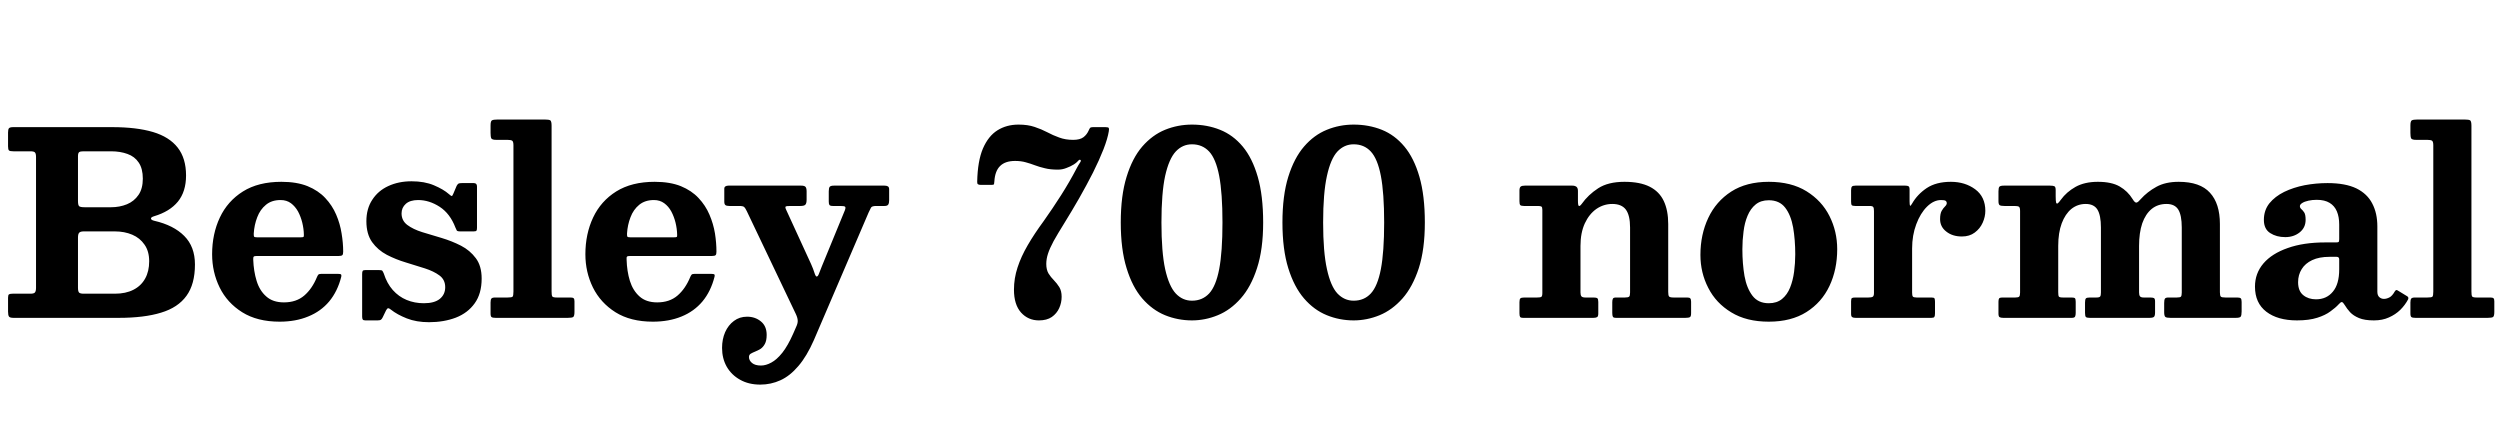 <svg xmlns="http://www.w3.org/2000/svg" xmlns:xlink="http://www.w3.org/1999/xlink" width="235.956" height="40.2"><path fill="black" d="M10.84 27.72L10.84 27.72L7.90 27.72Q7.57 27.72 7.46 27.61Q7.36 27.49 7.36 27.16L7.36 27.16L7.36 22.43Q7.36 22.09 7.47 21.97Q7.58 21.84 7.90 21.84L7.90 21.84L10.84 21.84Q11.75 21.84 12.48 22.15Q13.21 22.46 13.64 23.09Q14.08 23.71 14.08 24.66L14.08 24.66Q14.08 25.61 13.70 26.29Q13.32 26.98 12.59 27.35Q11.87 27.72 10.84 27.72ZM10.48 19.56L7.99 19.56Q7.58 19.56 7.47 19.46Q7.36 19.36 7.36 18.96L7.36 18.96L7.36 14.74Q7.36 14.45 7.47 14.36Q7.58 14.28 7.87 14.28L7.87 14.28L10.48 14.28Q11.35 14.28 12.03 14.53Q12.71 14.77 13.09 15.34Q13.48 15.91 13.48 16.86L13.48 16.86Q13.48 17.81 13.07 18.40Q12.66 19.00 11.98 19.28Q11.29 19.56 10.48 19.56L10.48 19.56ZM1.28 30L11.20 30Q13.61 30 15.20 29.51Q16.80 29.03 17.60 27.92Q18.40 26.82 18.40 24.96L18.40 24.96Q18.40 23.28 17.39 22.27Q16.39 21.26 14.57 20.84L14.57 20.84Q14.26 20.77 14.25 20.63Q14.24 20.50 14.54 20.41L14.54 20.41Q16.02 19.97 16.79 19.03Q17.56 18.08 17.56 16.56L17.56 16.56Q17.56 14.94 16.77 13.93Q15.98 12.92 14.44 12.46Q12.89 12 10.60 12L10.60 12L1.24 12Q0.95 12 0.85 12.10Q0.76 12.20 0.76 12.50L0.76 12.50L0.76 13.81Q0.76 14.12 0.85 14.20Q0.94 14.28 1.26 14.28L1.26 14.28L2.88 14.28Q3.20 14.28 3.30 14.39Q3.40 14.50 3.40 14.82L3.40 14.82L3.40 27.17Q3.40 27.49 3.29 27.61Q3.19 27.72 2.87 27.72L2.87 27.72L1.19 27.72Q0.95 27.72 0.85 27.78Q0.76 27.84 0.76 28.10L0.76 28.10L0.76 29.41Q0.76 29.76 0.85 29.88Q0.94 30 1.28 30L1.28 30ZM20.02 24L20.02 24Q20.02 25.68 20.73 27.13Q21.44 28.58 22.86 29.47Q24.28 30.36 26.39 30.36L26.39 30.36Q27.91 30.36 29.09 29.87Q30.28 29.39 31.07 28.45Q31.86 27.50 32.21 26.12L32.21 26.12Q32.24 25.96 32.19 25.90Q32.14 25.85 31.92 25.85L31.92 25.85L30.30 25.85Q30.10 25.85 30.04 25.93Q29.98 26.00 29.92 26.14L29.92 26.14Q29.46 27.26 28.71 27.90Q27.96 28.54 26.80 28.54L26.80 28.54Q25.75 28.54 25.13 27.98Q24.50 27.43 24.22 26.51Q23.94 25.60 23.90 24.50L23.90 24.50Q23.89 24.29 23.95 24.22Q24.01 24.16 24.24 24.16L24.24 24.16L31.97 24.16Q32.23 24.16 32.31 24.08Q32.39 24.01 32.39 23.75L32.39 23.75Q32.39 22.93 32.24 22.03Q32.10 21.12 31.73 20.26Q31.36 19.39 30.70 18.69Q30.05 17.99 29.03 17.57Q28.01 17.16 26.56 17.16L26.56 17.16Q24.38 17.16 22.93 18.07Q21.48 18.98 20.75 20.53Q20.02 22.08 20.02 24ZM28.34 22.40L24.28 22.40Q24.01 22.40 23.98 22.33Q23.94 22.25 23.95 22.03L23.95 22.03Q24 21.22 24.28 20.50Q24.55 19.78 25.10 19.33Q25.64 18.88 26.48 18.88L26.48 18.88Q27.05 18.88 27.46 19.18Q27.86 19.48 28.13 19.96Q28.39 20.45 28.53 21.02Q28.67 21.60 28.68 22.14L28.68 22.14Q28.69 22.32 28.64 22.36Q28.60 22.40 28.34 22.40L28.34 22.40ZM42.98 21.47L42.98 21.47Q43.06 21.66 43.11 21.75Q43.16 21.84 43.44 21.84L43.44 21.84L44.71 21.84Q44.92 21.84 44.97 21.77Q45.02 21.70 45.02 21.50L45.02 21.50L45.02 17.60Q45.02 17.28 44.72 17.28L44.72 17.28L43.60 17.28Q43.36 17.28 43.27 17.33Q43.19 17.38 43.10 17.54L43.10 17.54L42.80 18.25Q42.70 18.52 42.62 18.50Q42.55 18.48 42.37 18.32L42.37 18.32Q41.86 17.87 40.96 17.49Q40.07 17.11 38.84 17.11L38.84 17.11Q37.62 17.11 36.65 17.56Q35.69 18 35.14 18.85Q34.58 19.69 34.58 20.88L34.58 20.88Q34.58 22.09 35.12 22.85Q35.66 23.60 36.51 24.05Q37.36 24.49 38.30 24.77Q39.25 25.06 40.10 25.33Q40.94 25.60 41.48 26.00Q42.02 26.40 42.02 27.11L42.02 27.11Q42.02 27.79 41.51 28.21Q41.00 28.62 40.01 28.62L40.01 28.62Q39.13 28.62 38.38 28.31Q37.63 28.00 37.07 27.37Q36.52 26.75 36.22 25.81L36.22 25.81Q36.14 25.62 36.08 25.55Q36.02 25.49 35.76 25.49L35.76 25.49L34.49 25.49Q34.28 25.49 34.23 25.57Q34.18 25.66 34.18 25.87L34.18 25.87L34.18 29.88Q34.18 30.08 34.24 30.16Q34.30 30.24 34.49 30.24L34.49 30.24L35.64 30.24Q35.87 30.24 35.96 30.17Q36.05 30.10 36.12 29.95L36.12 29.95L36.44 29.29Q36.54 29.10 36.64 29.09Q36.73 29.09 36.89 29.22L36.89 29.22Q37.48 29.69 38.39 30.05Q39.30 30.41 40.49 30.41L40.49 30.41Q41.89 30.41 43.02 29.98Q44.15 29.54 44.80 28.63Q45.46 27.72 45.46 26.29L45.46 26.29Q45.46 25.10 44.91 24.37Q44.36 23.63 43.51 23.19Q42.65 22.75 41.68 22.46Q40.72 22.18 39.85 21.91Q38.99 21.64 38.44 21.23Q37.90 20.82 37.90 20.14L37.90 20.14Q37.90 19.60 38.30 19.24Q38.70 18.88 39.47 18.88L39.47 18.88Q40.51 18.88 41.50 19.52Q42.48 20.16 42.98 21.47ZM46.84 13.20L47.88 13.20Q48.23 13.20 48.34 13.28Q48.46 13.36 48.46 13.72L48.46 13.72L48.46 27.52Q48.46 27.91 48.38 28.00Q48.30 28.08 47.90 28.08L47.90 28.08L46.73 28.08Q46.46 28.08 46.38 28.18Q46.30 28.28 46.30 28.55L46.30 28.55L46.30 29.58Q46.30 29.87 46.40 29.93Q46.50 30 46.78 30L46.78 30L53.58 30Q53.98 30 54.10 29.92Q54.22 29.83 54.22 29.44L54.22 29.44L54.22 28.44Q54.22 28.21 54.14 28.15Q54.06 28.08 53.86 28.08L53.86 28.08L52.55 28.08Q52.18 28.08 52.12 27.97Q52.06 27.86 52.06 27.50L52.06 27.50L52.06 11.87Q52.06 11.45 51.94 11.36Q51.82 11.28 51.41 11.28L51.41 11.28L46.97 11.28Q46.57 11.28 46.43 11.36Q46.30 11.44 46.30 11.84L46.30 11.84L46.30 12.55Q46.30 12.91 46.37 13.06Q46.45 13.20 46.84 13.20L46.84 13.20ZM55.25 24L55.25 24Q55.25 25.68 55.96 27.13Q56.68 28.58 58.09 29.47Q59.51 30.36 61.62 30.36L61.62 30.36Q63.14 30.36 64.33 29.87Q65.51 29.39 66.30 28.45Q67.09 27.50 67.44 26.12L67.44 26.12Q67.48 25.96 67.42 25.90Q67.37 25.85 67.15 25.85L67.15 25.85L65.53 25.85Q65.33 25.85 65.27 25.93Q65.21 26.00 65.15 26.14L65.15 26.14Q64.69 27.26 63.94 27.90Q63.19 28.54 62.03 28.54L62.03 28.54Q60.98 28.54 60.36 27.98Q59.74 27.43 59.45 26.51Q59.17 25.60 59.14 24.50L59.14 24.50Q59.12 24.29 59.18 24.22Q59.24 24.16 59.47 24.16L59.47 24.16L67.20 24.16Q67.46 24.16 67.54 24.08Q67.62 24.01 67.62 23.75L67.62 23.75Q67.62 22.93 67.48 22.03Q67.33 21.12 66.96 20.26Q66.59 19.39 65.93 18.69Q65.28 17.99 64.26 17.57Q63.24 17.16 61.79 17.16L61.79 17.16Q59.62 17.16 58.16 18.07Q56.71 18.98 55.98 20.53Q55.25 22.08 55.25 24ZM63.58 22.40L59.51 22.40Q59.24 22.40 59.21 22.33Q59.17 22.25 59.18 22.03L59.18 22.03Q59.23 21.22 59.51 20.50Q59.78 19.78 60.33 19.33Q60.88 18.88 61.72 18.88L61.72 18.88Q62.28 18.88 62.69 19.18Q63.10 19.48 63.36 19.96Q63.62 20.45 63.76 21.02Q63.90 21.60 63.91 22.14L63.91 22.14Q63.92 22.32 63.88 22.36Q63.83 22.40 63.58 22.40L63.58 22.40ZM68.15 32.84L68.15 32.84Q68.15 33.83 68.59 34.61Q69.04 35.39 69.85 35.84Q70.66 36.30 71.76 36.30L71.76 36.30Q72.76 36.30 73.66 35.89Q74.56 35.48 75.35 34.55Q76.15 33.62 76.82 32.09L76.82 32.09L81.98 20.06Q82.12 19.78 82.20 19.61Q82.28 19.44 82.69 19.44L82.69 19.44L83.48 19.44Q83.76 19.44 83.84 19.30Q83.92 19.16 83.92 18.90L83.92 18.90L83.92 17.87Q83.92 17.66 83.80 17.59Q83.69 17.52 83.48 17.52L83.48 17.52L78.71 17.52Q78.41 17.52 78.31 17.63Q78.22 17.75 78.22 18.06L78.22 18.06L78.22 19.01Q78.22 19.25 78.28 19.34Q78.35 19.44 78.61 19.44L78.61 19.44L79.31 19.44Q79.69 19.44 79.76 19.51Q79.84 19.58 79.74 19.85L79.74 19.85L77.57 25.13Q77.41 25.55 77.30 25.82Q77.20 26.10 77.08 26.10L77.08 26.10Q76.98 26.10 76.87 25.75Q76.76 25.39 76.55 24.92L76.55 24.92L74.20 19.80Q74.08 19.55 74.16 19.49Q74.24 19.44 74.62 19.44L74.62 19.44L75.55 19.44Q75.90 19.44 76.01 19.32Q76.13 19.20 76.13 18.84L76.13 18.84L76.13 18.06Q76.13 17.75 76.02 17.63Q75.91 17.52 75.62 17.52L75.62 17.52L68.75 17.52Q68.58 17.52 68.47 17.59Q68.36 17.65 68.36 17.82L68.36 17.82L68.36 19.03Q68.36 19.28 68.47 19.36Q68.58 19.44 68.84 19.44L68.84 19.44L69.77 19.44Q70.13 19.44 70.24 19.54Q70.34 19.63 70.49 19.94L70.49 19.94L75.11 29.63Q75.28 29.99 75.29 30.25Q75.31 30.50 75.14 30.86L75.14 30.86L74.86 31.50Q74.36 32.63 73.84 33.29Q73.31 33.95 72.80 34.22Q72.29 34.50 71.82 34.50L71.82 34.50Q71.27 34.50 70.98 34.26Q70.69 34.02 70.69 33.70L70.69 33.70Q70.69 33.48 70.86 33.38Q71.03 33.28 71.28 33.18Q71.53 33.08 71.78 32.93Q72.02 32.77 72.19 32.46Q72.36 32.15 72.36 31.61L72.36 31.61Q72.36 30.78 71.82 30.34Q71.28 29.89 70.51 29.89L70.51 29.89Q69.80 29.89 69.27 30.29Q68.74 30.68 68.44 31.35Q68.15 32.02 68.15 32.84ZM92.23 17.14L92.23 17.14Q92.22 17.33 92.30 17.39Q92.39 17.45 92.58 17.45L92.58 17.45L93.61 17.45Q93.80 17.45 93.82 17.37Q93.84 17.29 93.85 17.12L93.85 17.12Q93.91 16.14 94.39 15.67Q94.87 15.19 95.81 15.19L95.81 15.19Q96.37 15.19 96.82 15.32Q97.26 15.44 97.68 15.60Q98.10 15.76 98.62 15.88Q99.13 16.01 99.85 16.01L99.85 16.01Q100.26 16.01 100.64 15.86Q101.03 15.72 101.35 15.52L101.35 15.52Q101.58 15.38 101.74 15.20Q101.89 15.01 101.99 15.11L101.99 15.11Q102.06 15.17 101.92 15.37Q101.78 15.58 101.62 15.88L101.62 15.88Q100.94 17.18 100.15 18.42Q99.36 19.66 98.51 20.86L98.51 20.86Q97.62 22.07 97.00 23.14Q96.37 24.22 96.04 25.24Q95.70 26.27 95.70 27.34L95.70 27.34Q95.70 28.75 96.37 29.50Q97.04 30.24 98.06 30.24L98.06 30.24Q98.80 30.24 99.27 29.92Q99.74 29.59 99.97 29.08Q100.20 28.57 100.20 28.01L100.20 28.01Q100.20 27.46 99.98 27.10Q99.76 26.75 99.47 26.45Q99.18 26.16 98.96 25.81Q98.75 25.45 98.75 24.91L98.75 24.91Q98.75 24.44 98.91 23.95Q99.07 23.45 99.44 22.76Q99.82 22.08 100.46 21.05L100.46 21.05Q101.16 19.92 101.86 18.70Q102.56 17.47 103.16 16.29Q103.75 15.11 104.15 14.09Q104.54 13.08 104.65 12.40L104.65 12.40Q104.69 12.16 104.65 12.08Q104.60 12 104.34 12L104.34 12L103.15 12Q102.95 12 102.89 12.07Q102.83 12.13 102.77 12.28L102.77 12.28Q102.59 12.70 102.26 12.95Q101.93 13.20 101.29 13.20L101.29 13.20Q100.55 13.20 99.97 12.98Q99.38 12.77 98.84 12.48Q98.29 12.19 97.65 11.98Q97.01 11.76 96.13 11.76L96.13 11.76Q95.00 11.76 94.14 12.30Q93.28 12.84 92.77 14.02Q92.27 15.20 92.23 17.14ZM105.78 21L105.78 21Q105.78 23.54 106.33 25.31Q106.87 27.08 107.81 28.17Q108.76 29.26 109.96 29.75Q111.17 30.24 112.50 30.24L112.50 30.24Q113.75 30.24 114.94 29.75Q116.14 29.26 117.10 28.17Q118.07 27.08 118.64 25.31Q119.22 23.54 119.22 21L119.22 21Q119.22 18.46 118.71 16.69Q118.20 14.92 117.29 13.83Q116.38 12.74 115.15 12.25Q113.93 11.76 112.50 11.76L112.50 11.76Q111.17 11.76 109.96 12.25Q108.76 12.74 107.81 13.83Q106.87 14.92 106.33 16.69Q105.78 18.46 105.78 21ZM109.62 21L109.62 21Q109.62 18.22 109.97 16.60Q110.33 14.99 110.97 14.30Q111.61 13.62 112.50 13.62L112.50 13.62Q113.48 13.62 114.12 14.30Q114.76 14.99 115.07 16.60Q115.38 18.22 115.38 21L115.38 21Q115.38 23.78 115.07 25.40Q114.76 27.01 114.12 27.70Q113.48 28.38 112.50 28.38L112.50 28.38Q111.61 28.38 110.97 27.70Q110.33 27.01 109.97 25.40Q109.62 23.78 109.62 21ZM121.04 21L121.04 21Q121.04 23.54 121.59 25.31Q122.14 27.08 123.08 28.17Q124.02 29.26 125.23 29.75Q126.43 30.24 127.76 30.24L127.76 30.24Q129.01 30.24 130.21 29.75Q131.40 29.26 132.37 28.17Q133.33 27.08 133.91 25.31Q134.48 23.54 134.48 21L134.48 21Q134.48 18.46 133.97 16.69Q133.46 14.92 132.55 13.83Q131.64 12.74 130.42 12.25Q129.19 11.76 127.76 11.76L127.76 11.76Q126.43 11.76 125.23 12.25Q124.02 12.74 123.08 13.83Q122.14 14.92 121.59 16.69Q121.04 18.46 121.04 21ZM124.88 21L124.88 21Q124.88 18.22 125.24 16.60Q125.59 14.99 126.23 14.30Q126.88 13.62 127.76 13.62L127.76 13.62Q128.75 13.62 129.38 14.30Q130.02 14.99 130.33 16.60Q130.64 18.22 130.64 21L130.64 21Q130.64 23.78 130.33 25.40Q130.02 27.01 129.38 27.70Q128.75 28.38 127.76 28.38L127.76 28.38Q126.88 28.38 126.23 27.70Q125.59 27.01 125.24 25.40Q124.88 23.78 124.88 21ZM143.83 19.44L145.15 19.44Q145.40 19.44 145.49 19.50Q145.57 19.56 145.57 19.81L145.57 19.81L145.57 27.66Q145.57 27.96 145.47 28.02Q145.37 28.08 145.07 28.08L145.07 28.08L143.87 28.08Q143.59 28.08 143.50 28.16Q143.41 28.24 143.41 28.52L143.41 28.52L143.41 29.56Q143.41 29.82 143.47 29.91Q143.52 30 143.77 30L143.77 30L150.38 30Q150.62 30 150.74 29.93Q150.85 29.86 150.85 29.59L150.85 29.59L150.85 28.50Q150.85 28.22 150.76 28.15Q150.66 28.08 150.40 28.08L150.40 28.08L149.64 28.08Q149.35 28.08 149.26 27.97Q149.17 27.86 149.17 27.60L149.17 27.60L149.17 23.21Q149.17 21.97 149.58 21.08Q149.99 20.20 150.67 19.72Q151.36 19.25 152.17 19.25L152.17 19.25Q153.05 19.25 153.45 19.78Q153.85 20.32 153.85 21.47L153.85 21.47L153.85 27.61Q153.85 27.92 153.76 28.00Q153.66 28.08 153.36 28.08L153.36 28.08L152.51 28.08Q152.28 28.08 152.23 28.19Q152.17 28.30 152.17 28.52L152.17 28.52L152.17 29.53Q152.17 29.80 152.23 29.90Q152.28 30 152.54 30L152.54 30L159.07 30Q159.38 30 159.50 29.93Q159.61 29.87 159.61 29.56L159.61 29.56L159.61 28.48Q159.61 28.25 159.53 28.16Q159.46 28.08 159.24 28.08L159.24 28.08L157.96 28.08Q157.61 28.08 157.53 27.98Q157.45 27.89 157.45 27.55L157.45 27.55L157.45 21.14Q157.45 19.86 157.03 18.97Q156.61 18.08 155.70 17.62Q154.79 17.16 153.32 17.16L153.32 17.16Q151.78 17.16 150.84 17.77Q149.90 18.38 149.29 19.24L149.29 19.24Q149.11 19.48 149.02 19.44Q148.93 19.40 148.93 18.95L148.93 18.95L148.93 18.02Q148.93 17.75 148.79 17.63Q148.64 17.52 148.40 17.52L148.40 17.52L143.92 17.52Q143.66 17.52 143.54 17.60Q143.41 17.69 143.41 17.98L143.41 17.98L143.41 18.98Q143.41 19.26 143.48 19.35Q143.56 19.44 143.83 19.44L143.83 19.44ZM164.45 23.52L164.45 23.52Q164.45 22.67 164.56 21.85Q164.66 21.02 164.94 20.36Q165.22 19.69 165.70 19.30Q166.19 18.90 166.94 18.90L166.94 18.90Q167.95 18.90 168.49 19.60Q169.03 20.30 169.24 21.47Q169.44 22.63 169.44 24L169.44 24Q169.44 24.84 169.33 25.66Q169.22 26.48 168.95 27.15Q168.68 27.82 168.19 28.22Q167.70 28.62 166.94 28.62L166.94 28.62Q165.94 28.62 165.40 27.91Q164.86 27.20 164.65 26.05Q164.45 24.89 164.45 23.52ZM160.49 24.06L160.49 24.06Q160.49 25.74 161.23 27.17Q161.96 28.61 163.40 29.48Q164.83 30.36 166.94 30.36L166.94 30.36Q169.06 30.36 170.50 29.45Q171.94 28.54 172.67 26.99Q173.40 25.44 173.40 23.52L173.40 23.52Q173.40 21.84 172.67 20.39Q171.94 18.94 170.50 18.05Q169.06 17.16 166.94 17.16L166.94 17.16Q164.83 17.16 163.40 18.08Q161.96 19.01 161.23 20.57Q160.49 22.14 160.49 24.06ZM176.87 19.92L176.87 19.92L176.87 27.65Q176.87 27.94 176.75 28.01Q176.63 28.08 176.34 28.08L176.34 28.08L175.10 28.08Q174.88 28.08 174.79 28.13Q174.71 28.19 174.71 28.43L174.71 28.43L174.71 29.63Q174.71 29.86 174.81 29.93Q174.91 30 175.14 30L175.14 30L182.28 30Q182.52 30 182.57 29.91Q182.63 29.82 182.63 29.57L182.63 29.57L182.63 28.48Q182.63 28.25 182.58 28.16Q182.53 28.08 182.30 28.08L182.30 28.08L180.90 28.08Q180.61 28.08 180.54 27.99Q180.47 27.90 180.47 27.62L180.47 27.62L180.47 23.45Q180.47 22.21 180.86 21.17Q181.25 20.12 181.88 19.50Q182.51 18.88 183.20 18.88L183.20 18.88Q183.52 18.88 183.63 18.95Q183.74 19.03 183.74 19.18L183.74 19.18Q183.74 19.32 183.58 19.48Q183.42 19.63 183.26 19.90Q183.11 20.17 183.11 20.68L183.11 20.68Q183.11 21.41 183.70 21.86Q184.28 22.32 185.17 22.32L185.17 22.32Q185.89 22.32 186.38 21.95Q186.88 21.58 187.13 21.02Q187.38 20.46 187.38 19.90L187.38 19.90Q187.38 18.58 186.43 17.87Q185.47 17.16 184.13 17.16L184.13 17.16Q182.74 17.16 181.85 17.75Q180.97 18.34 180.47 19.21L180.47 19.21Q180.32 19.48 180.28 19.41Q180.23 19.34 180.23 19.00L180.23 19.00L180.23 17.88Q180.23 17.64 180.13 17.58Q180.04 17.52 179.82 17.52L179.82 17.52L175.13 17.52Q174.86 17.52 174.79 17.61Q174.71 17.70 174.71 17.96L174.71 17.96L174.71 19.02Q174.71 19.28 174.77 19.36Q174.84 19.44 175.10 19.44L175.10 19.44L176.45 19.44Q176.74 19.44 176.80 19.54Q176.87 19.63 176.87 19.92ZM188.62 28.48L188.62 29.59Q188.62 29.87 188.72 29.93Q188.83 30 189.07 30L189.07 30L195.54 30Q195.79 30 195.85 29.88Q195.91 29.76 195.91 29.54L195.91 29.54L195.91 28.49Q195.91 28.22 195.84 28.15Q195.77 28.08 195.52 28.08L195.52 28.08L194.71 28.08Q194.38 28.08 194.32 27.99Q194.26 27.90 194.26 27.56L194.26 27.56L194.26 23.21Q194.26 21.97 194.59 21.08Q194.92 20.20 195.50 19.72Q196.09 19.25 196.85 19.25L196.85 19.25Q197.63 19.25 197.96 19.78Q198.29 20.32 198.29 21.47L198.29 21.47L198.29 27.60Q198.29 27.89 198.22 27.98Q198.16 28.08 197.86 28.08L197.86 28.08L197.24 28.08Q196.94 28.08 196.87 28.17Q196.79 28.26 196.79 28.56L196.79 28.56L196.79 29.53Q196.79 29.83 196.87 29.92Q196.96 30 197.24 30L197.24 30L202.86 30Q203.21 30 203.30 29.90Q203.40 29.81 203.40 29.48L203.40 29.48L203.40 28.44Q203.40 28.19 203.29 28.13Q203.18 28.08 202.93 28.08L202.93 28.08L202.33 28.08Q202.07 28.08 201.98 27.97Q201.89 27.86 201.89 27.60L201.89 27.60L201.89 23.21Q201.89 21.97 202.19 21.08Q202.50 20.20 203.08 19.72Q203.66 19.25 204.48 19.25L204.48 19.25Q205.26 19.25 205.59 19.78Q205.92 20.32 205.92 21.47L205.92 21.47L205.92 27.61Q205.92 27.91 205.84 28.00Q205.76 28.08 205.45 28.08L205.45 28.08L204.66 28.08Q204.40 28.08 204.33 28.19Q204.26 28.31 204.26 28.60L204.26 28.60L204.26 29.47Q204.26 29.83 204.38 29.92Q204.50 30 204.86 30L204.86 30L211.02 30Q211.39 30 211.48 29.89Q211.57 29.77 211.57 29.40L211.57 29.40L211.57 28.50Q211.57 28.24 211.49 28.16Q211.40 28.08 211.16 28.08L211.16 28.08L210.04 28.08Q209.70 28.08 209.61 28.00Q209.52 27.91 209.52 27.59L209.52 27.59L209.52 21.14Q209.52 19.21 208.58 18.19Q207.65 17.16 205.63 17.16L205.63 17.16Q204.38 17.16 203.53 17.63Q202.67 18.10 202.04 18.80L202.04 18.80Q201.82 19.07 201.66 19.12Q201.50 19.16 201.28 18.79L201.28 18.79Q200.82 18.04 200.06 17.60Q199.30 17.16 198 17.16L198 17.16Q196.75 17.16 195.89 17.64Q195.04 18.12 194.51 18.85L194.51 18.85Q194.34 19.09 194.23 19.18Q194.11 19.27 194.06 19.12Q194.02 18.97 194.02 18.52L194.02 18.52L194.02 17.94Q194.02 17.64 193.90 17.58Q193.78 17.52 193.49 17.52L193.49 17.52L189.13 17.52Q188.81 17.52 188.71 17.62Q188.62 17.72 188.62 18.06L188.62 18.06L188.62 18.98Q188.62 19.30 188.74 19.37Q188.86 19.44 189.18 19.44L189.18 19.44L190.12 19.44Q190.44 19.44 190.55 19.51Q190.66 19.58 190.66 19.91L190.66 19.91L190.66 27.61Q190.66 27.90 190.58 27.99Q190.51 28.08 190.21 28.08L190.21 28.08L188.96 28.08Q188.75 28.08 188.68 28.17Q188.62 28.26 188.62 28.48L188.62 28.48ZM212.83 27.05L212.83 27.05Q212.83 28.60 213.90 29.42Q214.97 30.24 216.79 30.24L216.79 30.24Q217.94 30.24 218.71 29.99Q219.47 29.75 219.95 29.39Q220.44 29.04 220.73 28.72L220.73 28.72Q220.92 28.50 221.03 28.51Q221.14 28.52 221.30 28.79L221.30 28.79Q221.51 29.14 221.81 29.47Q222.12 29.80 222.65 30.02Q223.18 30.24 224.05 30.24L224.05 30.24L224.06 30.24Q224.86 30.24 225.47 29.96Q226.09 29.69 226.55 29.24Q227.00 28.79 227.28 28.26L227.28 28.26Q227.36 28.07 227.21 27.97L227.21 27.97L226.31 27.42Q226.15 27.30 226.03 27.50L226.03 27.50Q225.78 27.94 225.52 28.07Q225.25 28.21 225.00 28.21L225.00 28.21Q224.75 28.21 224.56 28.04Q224.38 27.88 224.38 27.52L224.38 27.52L224.38 21.37Q224.38 20.12 223.90 19.21Q223.43 18.29 222.40 17.78Q221.36 17.28 219.68 17.28L219.68 17.28Q218.59 17.28 217.52 17.48Q216.46 17.69 215.59 18.11Q214.72 18.54 214.19 19.19Q213.67 19.85 213.67 20.75L213.67 20.75Q213.67 21.62 214.27 22.00Q214.86 22.38 215.69 22.38L215.69 22.38Q216.48 22.38 217.04 21.94Q217.61 21.49 217.61 20.75L217.61 20.75Q217.61 20.24 217.47 20.04Q217.33 19.84 217.20 19.73Q217.07 19.62 217.07 19.45L217.07 19.45Q217.07 19.30 217.29 19.16Q217.51 19.02 217.88 18.94Q218.24 18.86 218.66 18.86L218.66 18.86Q219.41 18.86 219.88 19.15Q220.34 19.43 220.56 19.95Q220.78 20.47 220.78 21.19L220.78 21.19L220.78 22.57Q220.78 22.79 220.72 22.84Q220.67 22.88 220.46 22.88L220.46 22.88L219.47 22.88Q217.40 22.88 215.92 23.41Q214.43 23.93 213.63 24.86Q212.83 25.80 212.83 27.05ZM216.90 26.63L216.90 26.63Q216.90 25.94 217.24 25.40Q217.57 24.86 218.23 24.55Q218.89 24.24 219.86 24.24L219.86 24.24L220.54 24.24Q220.78 24.24 220.78 24.48L220.78 24.48L220.78 25.42Q220.78 26.82 220.18 27.53Q219.59 28.25 218.59 28.25L218.59 28.25Q217.87 28.25 217.39 27.86Q216.90 27.47 216.90 26.63ZM228.04 13.20L229.08 13.20Q229.43 13.20 229.54 13.28Q229.66 13.36 229.66 13.72L229.66 13.72L229.66 27.52Q229.66 27.91 229.58 28.00Q229.50 28.08 229.10 28.08L229.10 28.08L227.93 28.08Q227.66 28.08 227.58 28.18Q227.50 28.28 227.50 28.55L227.50 28.55L227.50 29.58Q227.50 29.87 227.60 29.93Q227.70 30 227.98 30L227.98 30L234.78 30Q235.18 30 235.30 29.92Q235.42 29.83 235.42 29.44L235.42 29.44L235.42 28.44Q235.42 28.21 235.34 28.15Q235.26 28.08 235.06 28.08L235.06 28.08L233.75 28.08Q233.38 28.08 233.32 27.97Q233.26 27.86 233.26 27.50L233.26 27.50L233.26 11.87Q233.26 11.45 233.14 11.36Q233.02 11.28 232.61 11.28L232.61 11.28L228.17 11.28Q227.77 11.28 227.63 11.36Q227.50 11.44 227.50 11.84L227.50 11.84L227.50 12.55Q227.50 12.91 227.57 13.06Q227.65 13.20 228.04 13.20L228.04 13.20Z"/></svg>